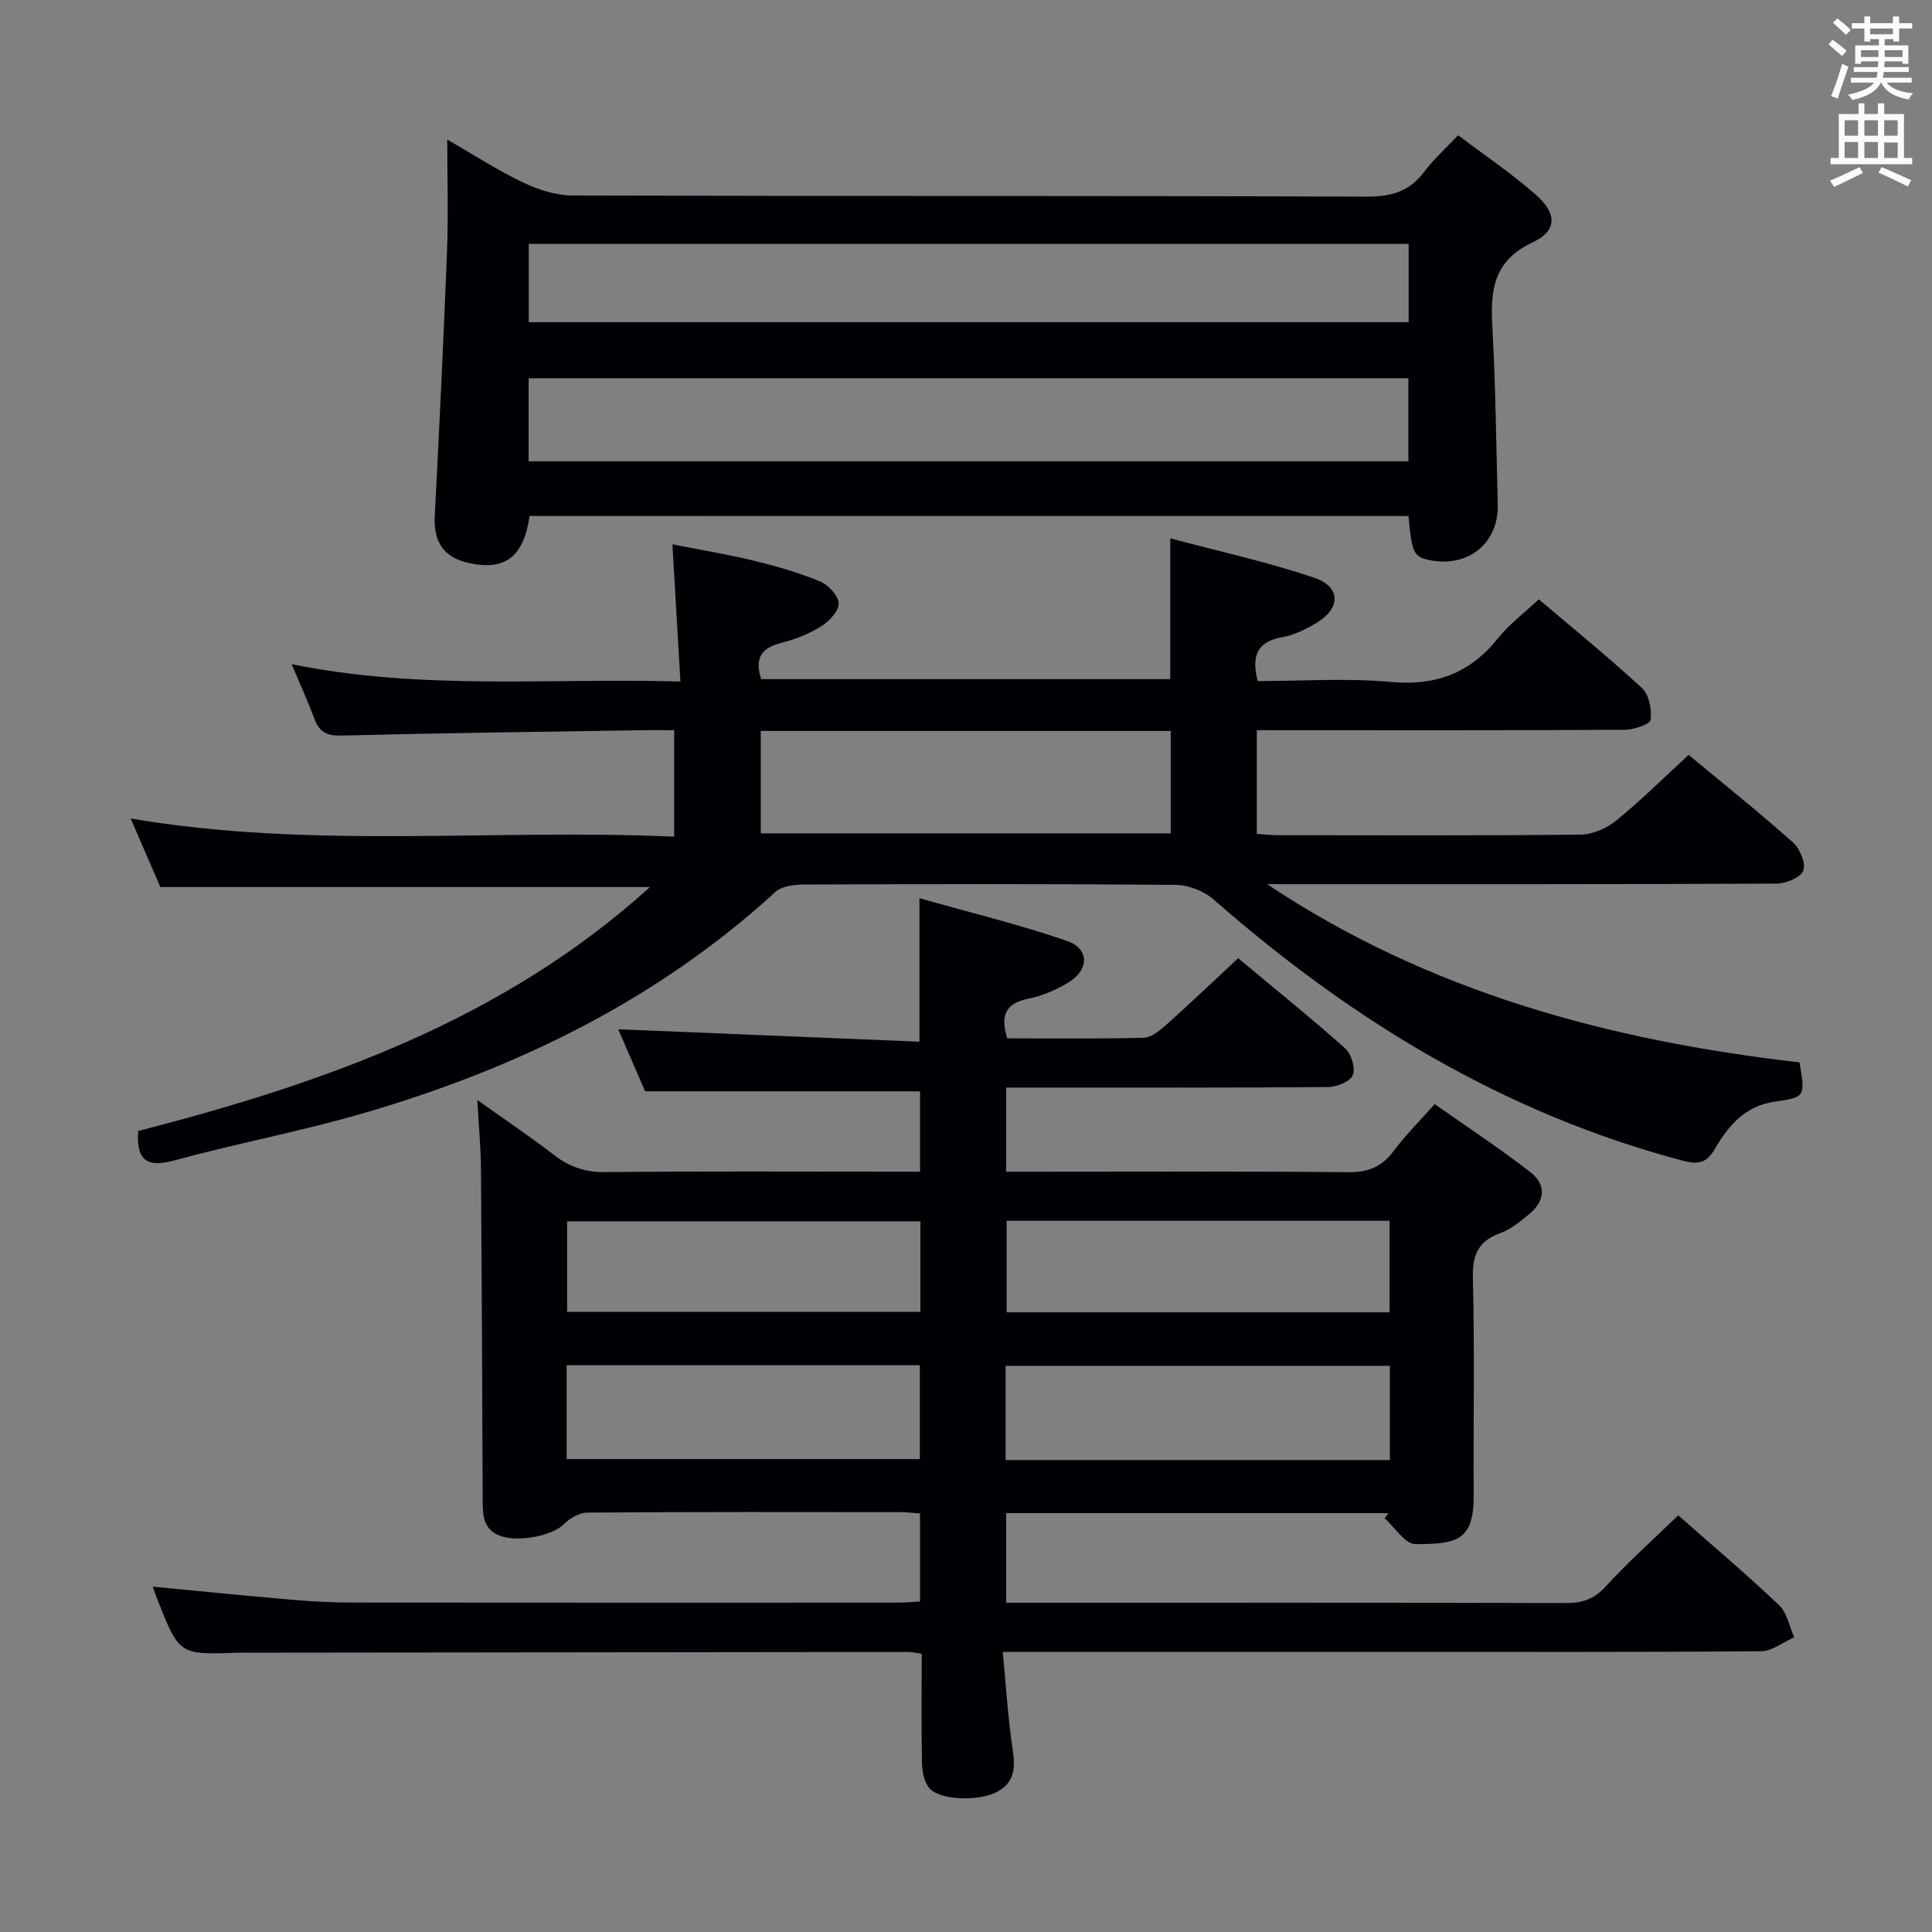 <svg enable-background="new 0 0 400 400" viewBox="0 0 400 400" xmlns="http://www.w3.org/2000/svg"><rect x="0" y="0" width="400" height="400" fill="#808080" stroke="none"/><g fill="#010105"><path d="m347.46 313.73c7.01 6.18 14.13 12.2 20.89 18.61 1.65 1.57 2.11 4.4 3.12 6.64-2.28 1.01-4.56 2.87-6.85 2.89-25.16.21-50.33.13-75.49.13-25 0-49.99 0-74.99 0-1.81 0-3.63 0-6.53 0 .66 6.87 1.05 13.42 2.01 19.88.57 3.79.65 6.99-3.11 9.06-3.84 2.11-12.17 1.8-14.2-.84-.99-1.3-1.39-3.33-1.42-5.04-.15-7.46-.06-14.93-.06-22.66-1.15-.17-1.93-.38-2.71-.38-45.99.04-91.99.1-137.98.15-.33 0-.67 0-1 .01-12.01.42-12.02.42-16.49-10.86-.36-.92-.68-1.86-1.02-2.82 9.63.92 19.14 1.88 28.66 2.7 4.14.36 8.3.59 12.46.59 37.66.04 75.33.03 112.99.02 1.47 0 2.94-.14 4.74-.23 0-6.12 0-12 0-18.23-1.4-.1-2.68-.28-3.96-.28-21.66-.02-43.33-.07-64.99.1-1.67.01-3.65 1.25-4.91 2.51-2.23 2.22-9.43 3.75-13.19 2.25-3.5-1.39-3.49-4.4-3.5-7.5-.08-22.83-.18-45.65-.35-68.48-.03-4.3-.45-8.59-.76-14.21 5.9 4.2 11.05 7.66 15.94 11.43 3.18 2.45 6.42 3.54 10.51 3.5 19.83-.2 39.66-.09 59.49-.09h5.73c0-5.92 0-11.31 0-16.63-18.83 0-37.54 0-56.91 0-1.69-3.88-3.72-8.55-5.59-12.85 20.84.86 41.56 1.71 62.37 2.57 0-10.3 0-19.36 0-29.71 10.36 2.94 20.6 5.43 30.52 8.83 4.71 1.62 4.66 5.98.31 8.63-2.52 1.53-5.39 2.77-8.26 3.34-4.73.95-5.89 3.47-4.38 8.22 9.3 0 18.76.12 28.21-.12 1.55-.04 3.27-1.41 4.56-2.56 4.96-4.43 9.77-9.02 15.03-13.91 7.53 6.28 15 12.3 22.16 18.67 1.28 1.14 2.16 4.11 1.57 5.55-.55 1.33-3.33 2.43-5.13 2.45-20.33.17-40.66.11-60.99.11-1.79 0-3.58 0-5.65 0v17.42h5.43c21.83 0 43.66-.11 65.49.1 4.1.04 6.89-1.15 9.3-4.38 2.38-3.18 5.22-6.02 8.5-9.72 6.65 4.68 13.39 9.12 19.76 14.04 3.44 2.65 3.13 6.06-.29 8.83-1.8 1.45-3.68 3.05-5.8 3.81-4.61 1.66-5.89 4.47-5.76 9.36.39 14.99.08 29.99.17 44.99.05 9.47-3.66 10.08-12.1 10.07-2.11 0-4.22-3.47-6.33-5.34.26-.36.52-.71.78-1.07-26.28 0-52.56 0-79.14 0v18.55h5.45c36.83 0 73.66-.04 110.49.06 3.42.01 5.83-.84 8.22-3.46 4.57-5.01 9.67-9.55 14.98-14.7zm-59.7-30.95c-26.75 0-53.11 0-79.56 0v19.51h79.56c0-6.54 0-12.81 0-19.51zm-.07-11.08c0-6.67 0-12.74 0-18.95-26.66 0-53.01 0-79.28 0v18.95zm-170.37 10.95v19.44h73.12c0-6.74 0-12.98 0-19.44-24.48 0-48.57 0-73.12 0zm73.24-29.79c-24.59 0-48.91 0-73.15 0v18.74h73.15c0-6.4 0-12.47 0-18.74z"/><path d="m260.21 151.17v21.48c1.64.1 3.08.27 4.53.27 20.83.02 41.66.11 62.49-.12 2.5-.03 5.41-1.3 7.39-2.91 5.13-4.18 9.85-8.87 14.99-13.6 7.4 6.14 14.67 11.95 21.6 18.12 1.44 1.28 2.71 4.34 2.14 5.85-.55 1.43-3.61 2.68-5.57 2.68-33.33.16-66.65.12-99.98.12-1.82 0-3.63 0-5.45 0 33.48 22.35 71 32.4 110.22 36.89 1.21 7.18 1.22 7.21-5.25 8.16-5.87.86-9.4 4.82-12.12 9.5-1.7 2.94-3.21 3.64-6.71 2.72-37.03-9.78-68.68-29.08-97.22-54.1-2-1.75-5.19-3-7.85-3.03-25.66-.22-51.32-.17-76.98-.07-2.01.01-4.58.32-5.92 1.55-24.33 22.28-53.14 36.31-84.42 45.55-13.17 3.89-26.74 6.41-40 10.02-5.54 1.51-7.91.14-7.5-6.08 38.12-9.85 75.34-22.78 105.98-50.52-33.98 0-67.35 0-101.38 0-1.83-4.23-3.93-9.07-6.15-14.19 37.4 6.39 74.83 2.09 112.53 3.76 0-7.5 0-14.52 0-22.04-2.27 0-4.4-.03-6.52 0-20.8.33-41.61.58-62.41 1.11-3.08.08-4.58-.8-5.58-3.53-1.25-3.41-2.78-6.71-4.69-11.26 26.88 5.5 53.22 2.83 80.49 3.6-.55-9.47-1.08-18.5-1.65-28.4 5.63 1.11 11.23 2.03 16.73 3.36 4.66 1.13 9.32 2.46 13.75 4.28 1.74.71 3.86 2.93 3.94 4.55.08 1.56-1.95 3.73-3.6 4.77-2.49 1.56-5.37 2.71-8.24 3.43-4.04 1.01-5.67 3.06-4.2 7.52h84.69c0-9.27 0-18.64 0-29.15 10 2.67 20.12 4.87 29.86 8.18 5.58 1.9 5.44 6.39.26 9.42-2.13 1.25-4.49 2.43-6.88 2.85-5.14.91-6.53 3.77-5.13 9.1 9.04 0 18.38-.66 27.58.18 9.31.85 16.37-1.82 22.15-9.03 2.36-2.94 5.48-5.27 8.46-8.08 7.29 6.2 14.54 12.06 21.36 18.38 1.47 1.36 2.07 4.44 1.79 6.56-.12.93-3.43 2.06-5.3 2.07-23.66.14-47.32.09-70.99.09-1.71-.01-3.46-.01-5.24-.01zm-102.7.16v21.21h84.88c0-7.29 0-14.18 0-21.21-28.4 0-56.37 0-84.88 0z"/><path d="m109.65 106.83c-1.26 8.51-5.07 11.39-12.6 9.73-5.19-1.14-7.32-4.37-7.04-9.73.95-18.26 1.83-36.52 2.54-54.79.29-7.47.05-14.95.05-23.15 5.17 2.98 10.23 6.26 15.63 8.86 3.14 1.51 6.81 2.71 10.25 2.72 54.82.17 109.64.04 164.47.24 5.12.02 8.91-1.07 11.97-5.21 1.87-2.52 4.28-4.64 6.97-7.5 5.37 4.06 11 7.85 16.05 12.29 4.45 3.91 4.52 7.47-.64 9.89-8.32 3.91-8.74 10.19-8.31 17.81.67 12.11.78 24.26 1.11 36.4.22 7.98-6.02 13.14-13.98 11.6-3.43-.66-3.81-1.4-4.5-9.15-60.65-.01-121.33-.01-181.97-.01zm-.2-11.32h182.14c0-6.01 0-11.6 0-17.2-60.88 0-121.43 0-182.14 0zm182.19-45.01c-60.84 0-121.4 0-182.17 0v16.21h182.17c0-5.52 0-10.75 0-16.21z"/></g><path d="m378.6 9.2.8-1c.9.7 1.9 1.4 2.9 2.3l-.9 1.1c-1.1-.9-2-1.7-2.8-2.4zm.5 10.7c.9-2.1 1.6-4.3 2.3-6.7.4.2.8.4 1.3.6-.7 2.1-1.5 4.3-2.2 6.6zm.4-15.2.9-.9c1 .8 2 1.6 2.8 2.4l-1 1c-1-.9-1.9-1.8-2.7-2.5zm12.5-1.3h1.2v1.4h2.7v1.1h-2.7v2.7h-1.2v-.5h-1.8v1.3h4.9v3.8h-1.2v-.5h-3.7c0 .4-.1.9-.1 1.2h5.1v1h-5.2c0 .5-.1.9-.2 1.2h6v1h-5.2c1.1 1.3 2.9 2 5.5 2.2-.4.4-.7.8-.9 1.3-2.9-.5-4.8-1.6-5.7-3.5h-.1c-.8 1.7-2.7 2.9-5.9 3.6-.2-.4-.6-.8-.9-1.1 2.8-.6 4.6-1.4 5.4-2.5h-4.8v-1h5.3c.1-.3.2-.7.2-1.2h-4.9v-1h5c0-.4 0-.8.1-1.2h-3.6v.5h-1.2v-3.8h4.9v-1.3h-1.8v.5h-1.2v-2.7h-2.6v-1.1h2.6v-1.4h1.2v1.4h4.7v-1.4zm-6.7 8.4h3.6c0-.4 0-.9 0-1.4h-3.6zm1.9-4.7h4.7v-1.2h-4.7zm6.7 3.3h-3.7v1.4h3.7z" fill="#fafbfa"/><path d="m384.7 21.4h1.3v2.2h2.8v-2.2h1.3v2.2h4.1v9.1h1.7v1.3h-16.9v-1.3h1.7v-9.1h4.1v-2.2zm.3 13.2.7 1.2c-1.8.9-3.8 1.9-6 2.9-.2-.4-.5-.8-.8-1.3 2.4-1 4.4-2 6.1-2.8zm-3.1-6.5h2.8v-3.2h-2.8zm0 4.6h2.8v-3.3h-2.8zm4.1-4.6h2.8v-3.2h-2.8zm0 4.6h2.8v-3.3h-2.8zm3.6 1.9c2.1.9 4.1 1.8 6.1 2.7l-.7 1.3c-2.2-1.1-4.2-2-6.1-2.9zm3.3-9.7h-2.8v3.2h2.8zm-2.8 7.8h2.8v-3.2h-2.8z" fill="#fafbfa"/></svg>